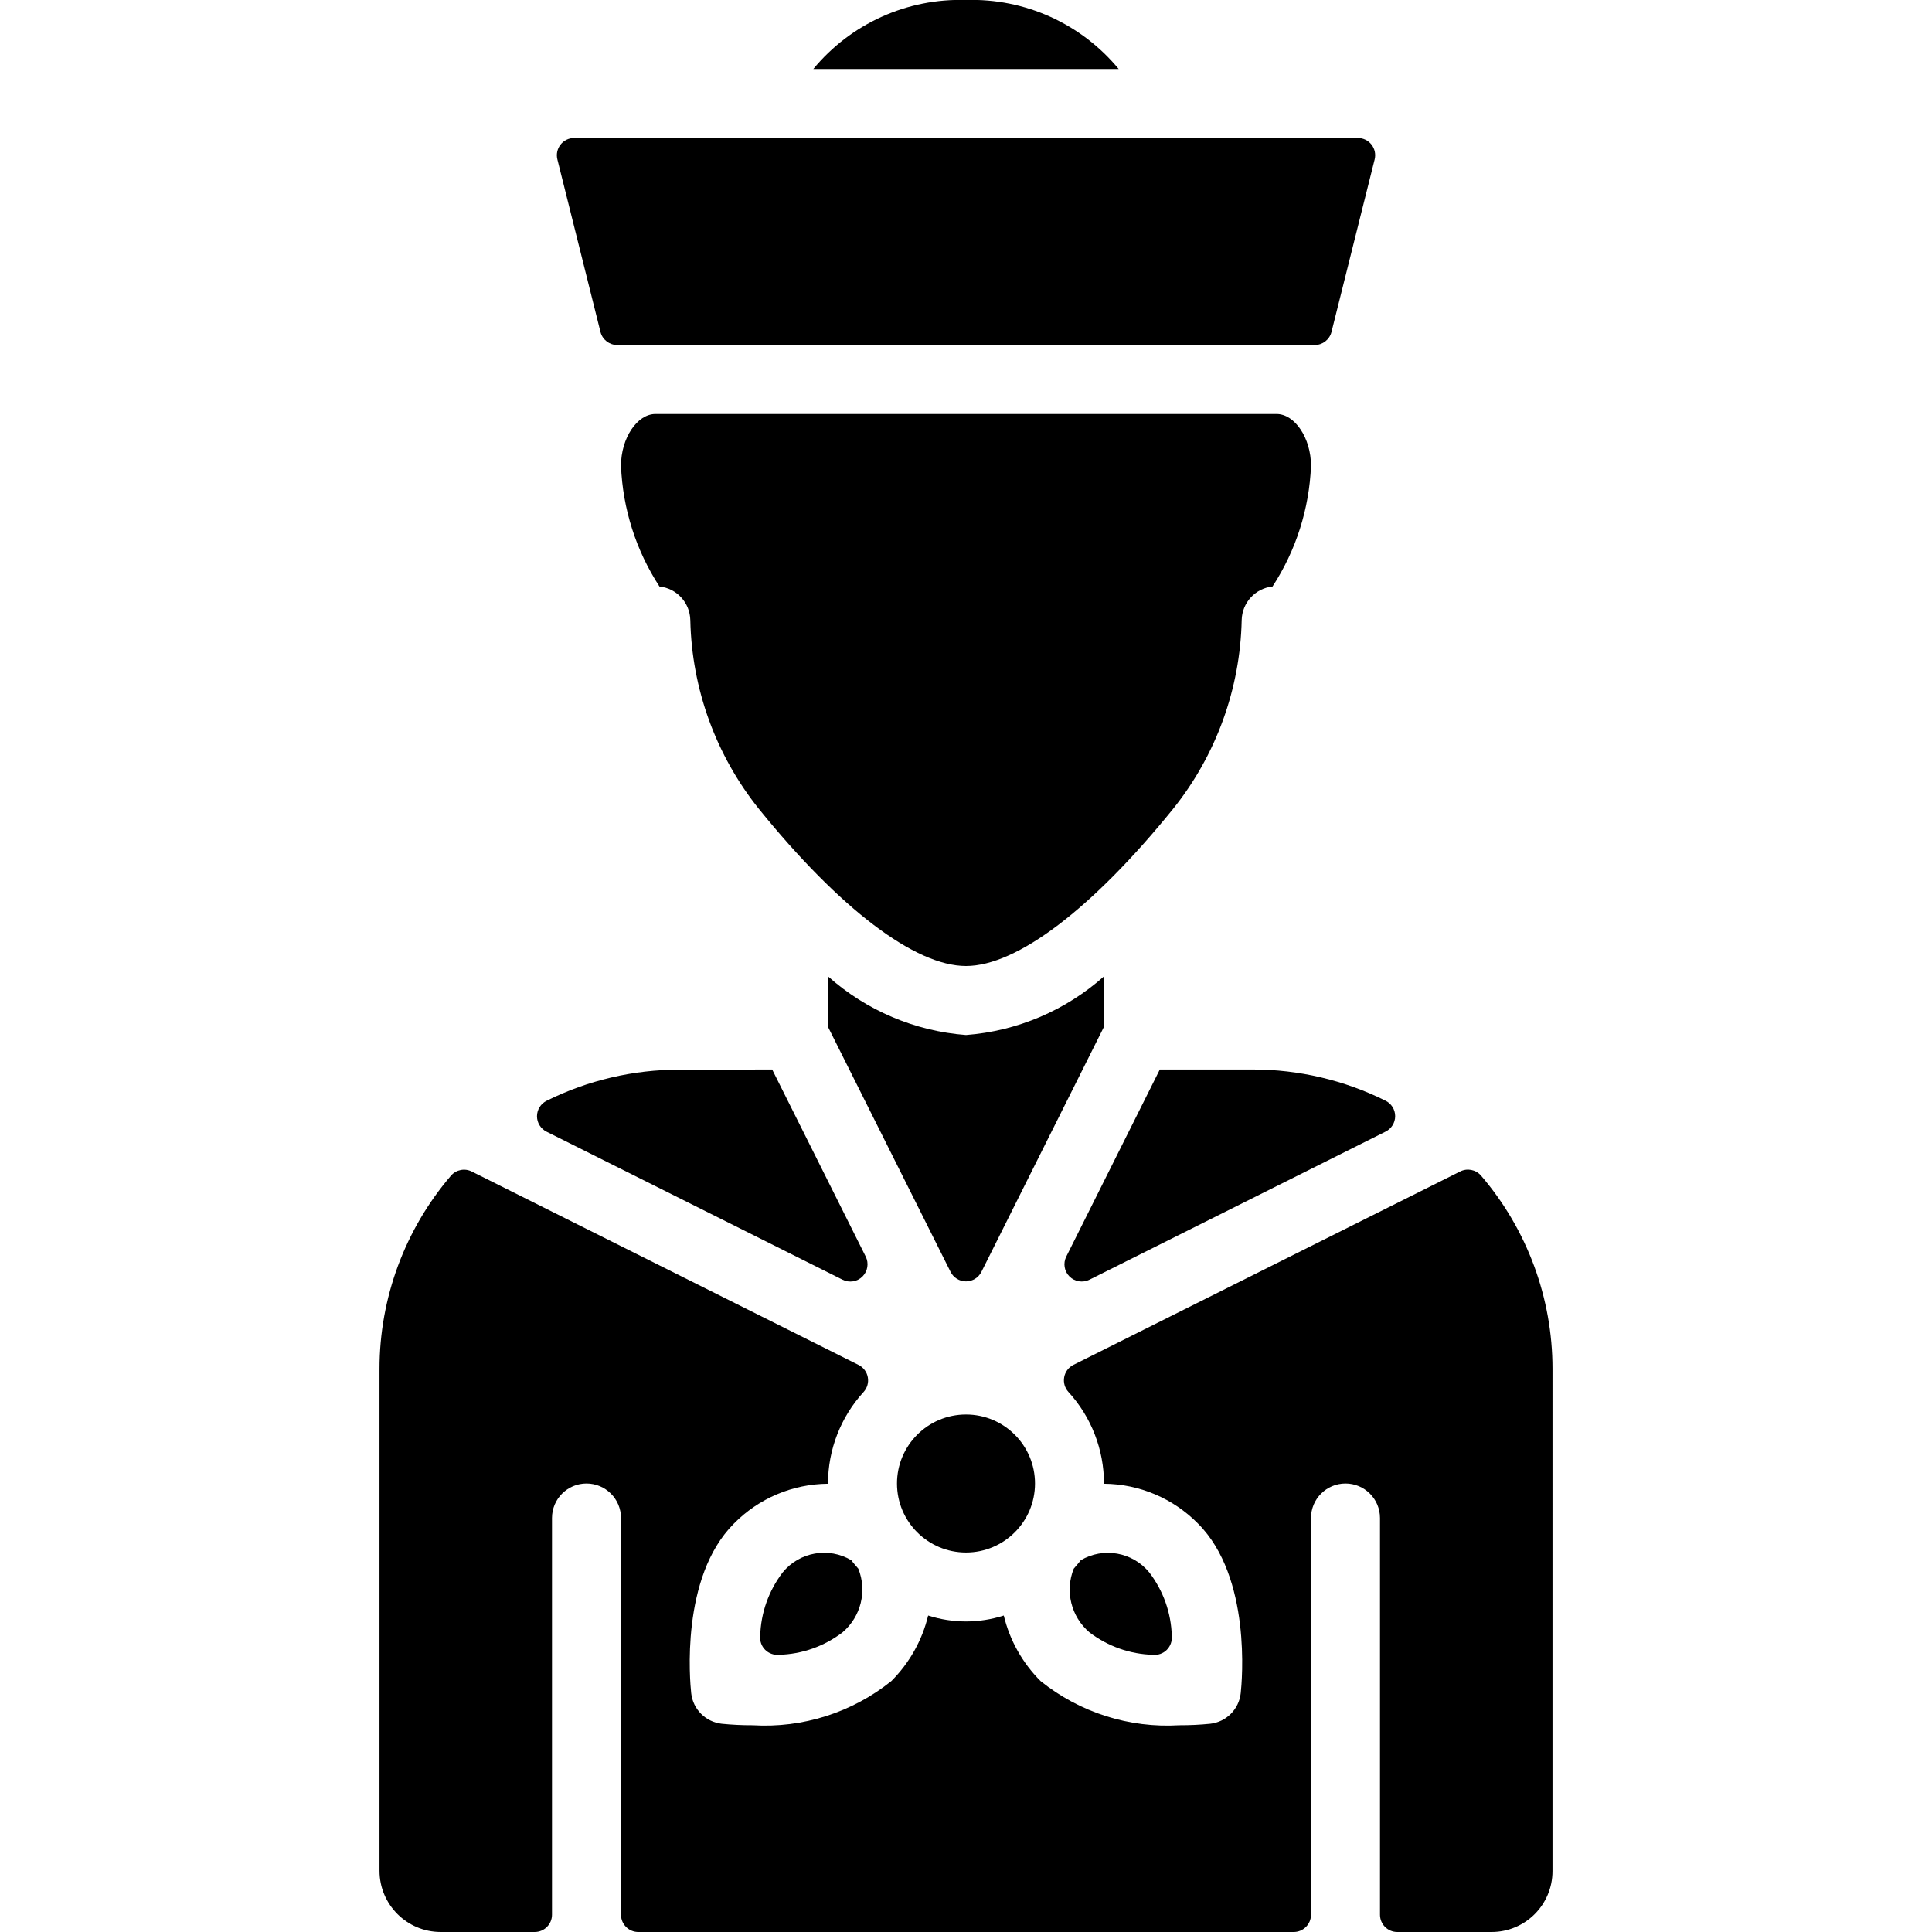 <svg height="512" viewBox="0 0 34 56" width="512" xmlns="http://www.w3.org/2000/svg"><g id="Page-1" fill="none" fill-rule="evenodd"><g id="056---Sailor" fill="rgb(0,0,0)" fill-rule="nonzero" transform="translate(0 -1)"><path id="Shape" d="m29.153 33.805-8.575 4.288c-.193.096-.425.059-.578-.093s-.19-.385-.093-.578l2.711-5.422h2.69c1.334-.001 2.65.307 3.844.9.175.082.288.258.288.452 0.0.194-.112.37-.287.453z"/><path id="Shape" d="m22.312 46.577c.407.531.636 1.176.653 1.845.013.148-.04.294-.144.399s-.251.158-.399.144c-.668-.017-1.314-.246-1.845-.652-.532-.453-.714-1.196-.454-1.844.065-.082.14-.156.2-.243.659-.39 1.504-.241 1.989.351z"/><circle id="Oval" cx="17" cy="44" r="2"/><path id="Shape" d="m13.423 48.313c-.531.406-1.177.635-1.845.652-.148.013-.294-.04-.399-.144s-.158-.251-.144-.399c.017-.668.246-1.314.652-1.845.485-.594 1.333-.744 1.992-.351.058.087.133.16.2.243.26.649.076 1.391-.456 1.844z"/><path id="Shape" d="m13 29.3c1.111.989 2.516 1.587 4 1.7 1.484-.113 2.889-.711 4-1.7v1.461l-3.553 7.105c-.085.169-.258.276-.447.276s-.362-.107-.447-.276l-3.553-7.102z"/><path id="Shape" d="m17 1c1.705-.054 3.339.685 4.426 2h-8.852c1.087-1.315 2.721-2.054 4.426-2z"/><path id="Shape" d="m5.641 5h22.719c.154 0.0.299.071.394.192.095.121.128.279.091.429l-1.251 5c-.056.223-.256.379-.485.379h-20.219c-.229-0-.429-.156-.485-.379l-1.249-5c-.037-.149-.004-.307.091-.429.095-.121.24-.192.394-.192z"/><path id="Shape" d="m9.009 18.977c-.009-.505-.392-.924-.894-.977-.681-1.045-1.066-2.254-1.115-3.5 0-.8.468-1.5 1-1.5h18c.532 0 1 .7 1 1.5-.049 1.246-.434 2.455-1.115 3.5-.5.053-.883.47-.894.973-.043 1.995-.742 3.92-1.991 5.476-2.34 2.892-4.525 4.551-6 4.551s-3.66-1.658-6-4.549c-1.248-1.556-1.948-3.48-1.991-5.474z"/><path id="Shape" d="m11.382 32 2.711 5.422c.096.193.059.425-.093.578s-.385.19-.578.093l-8.575-4.288c-.172-.084-.282-.258-.282-.45s.11-.366.282-.45c1.194-.593 2.51-.901 3.844-.9z"/><path id="Shape" d="m34 55.235c0 .975-.79 1.765-1.765 1.765h-2.735c-.276 0-.5-.224-.5-.5v-11.5c0-.552-.448-1-1-1s-1 .448-1 1v11.5c0 .276-.224.5-.5.5h-19c-.276 0-.5-.224-.5-.5v-11.5c0-.552-.448-1-1-1s-1 .448-1 1v11.5c0 .276-.224.5-.5.5h-2.73c-.976-.003-1.767-.794-1.77-1.77v-14.553c.001-2.054.736-4.04 2.072-5.6.151-.175.403-.223.608-.117l11.211 5.606c.138.071.235.202.263.355.028.153-.017.31-.121.425-.663.725-1.032 1.671-1.033 2.654v.007c-1.027.008-2.008.423-2.728 1.156-1.554 1.554-1.274 4.576-1.237 4.915.051.467.419.835.886.886.297.03.595.044.893.043 1.453.088 2.887-.368 4.022-1.28.524-.523.894-1.18 1.067-1.9.713.229 1.479.229 2.192 0 .173.72.543 1.377 1.067 1.9 1.135.912 2.57 1.368 4.023 1.28.298.001.596-.013.892-.043.467-.051.835-.419.886-.886.037-.339.317-3.361-1.237-4.915-.719-.732-1.7-1.148-2.726-1.156v-.007c-.001-.983-.369-1.931-1.033-2.656-.104-.115-.149-.272-.121-.425.028-.153.125-.284.263-.355l11.211-5.606c.205-.106.457-.058.608.117 1.337 1.56 2.072 3.547 2.072 5.602z"/></g></g></svg>